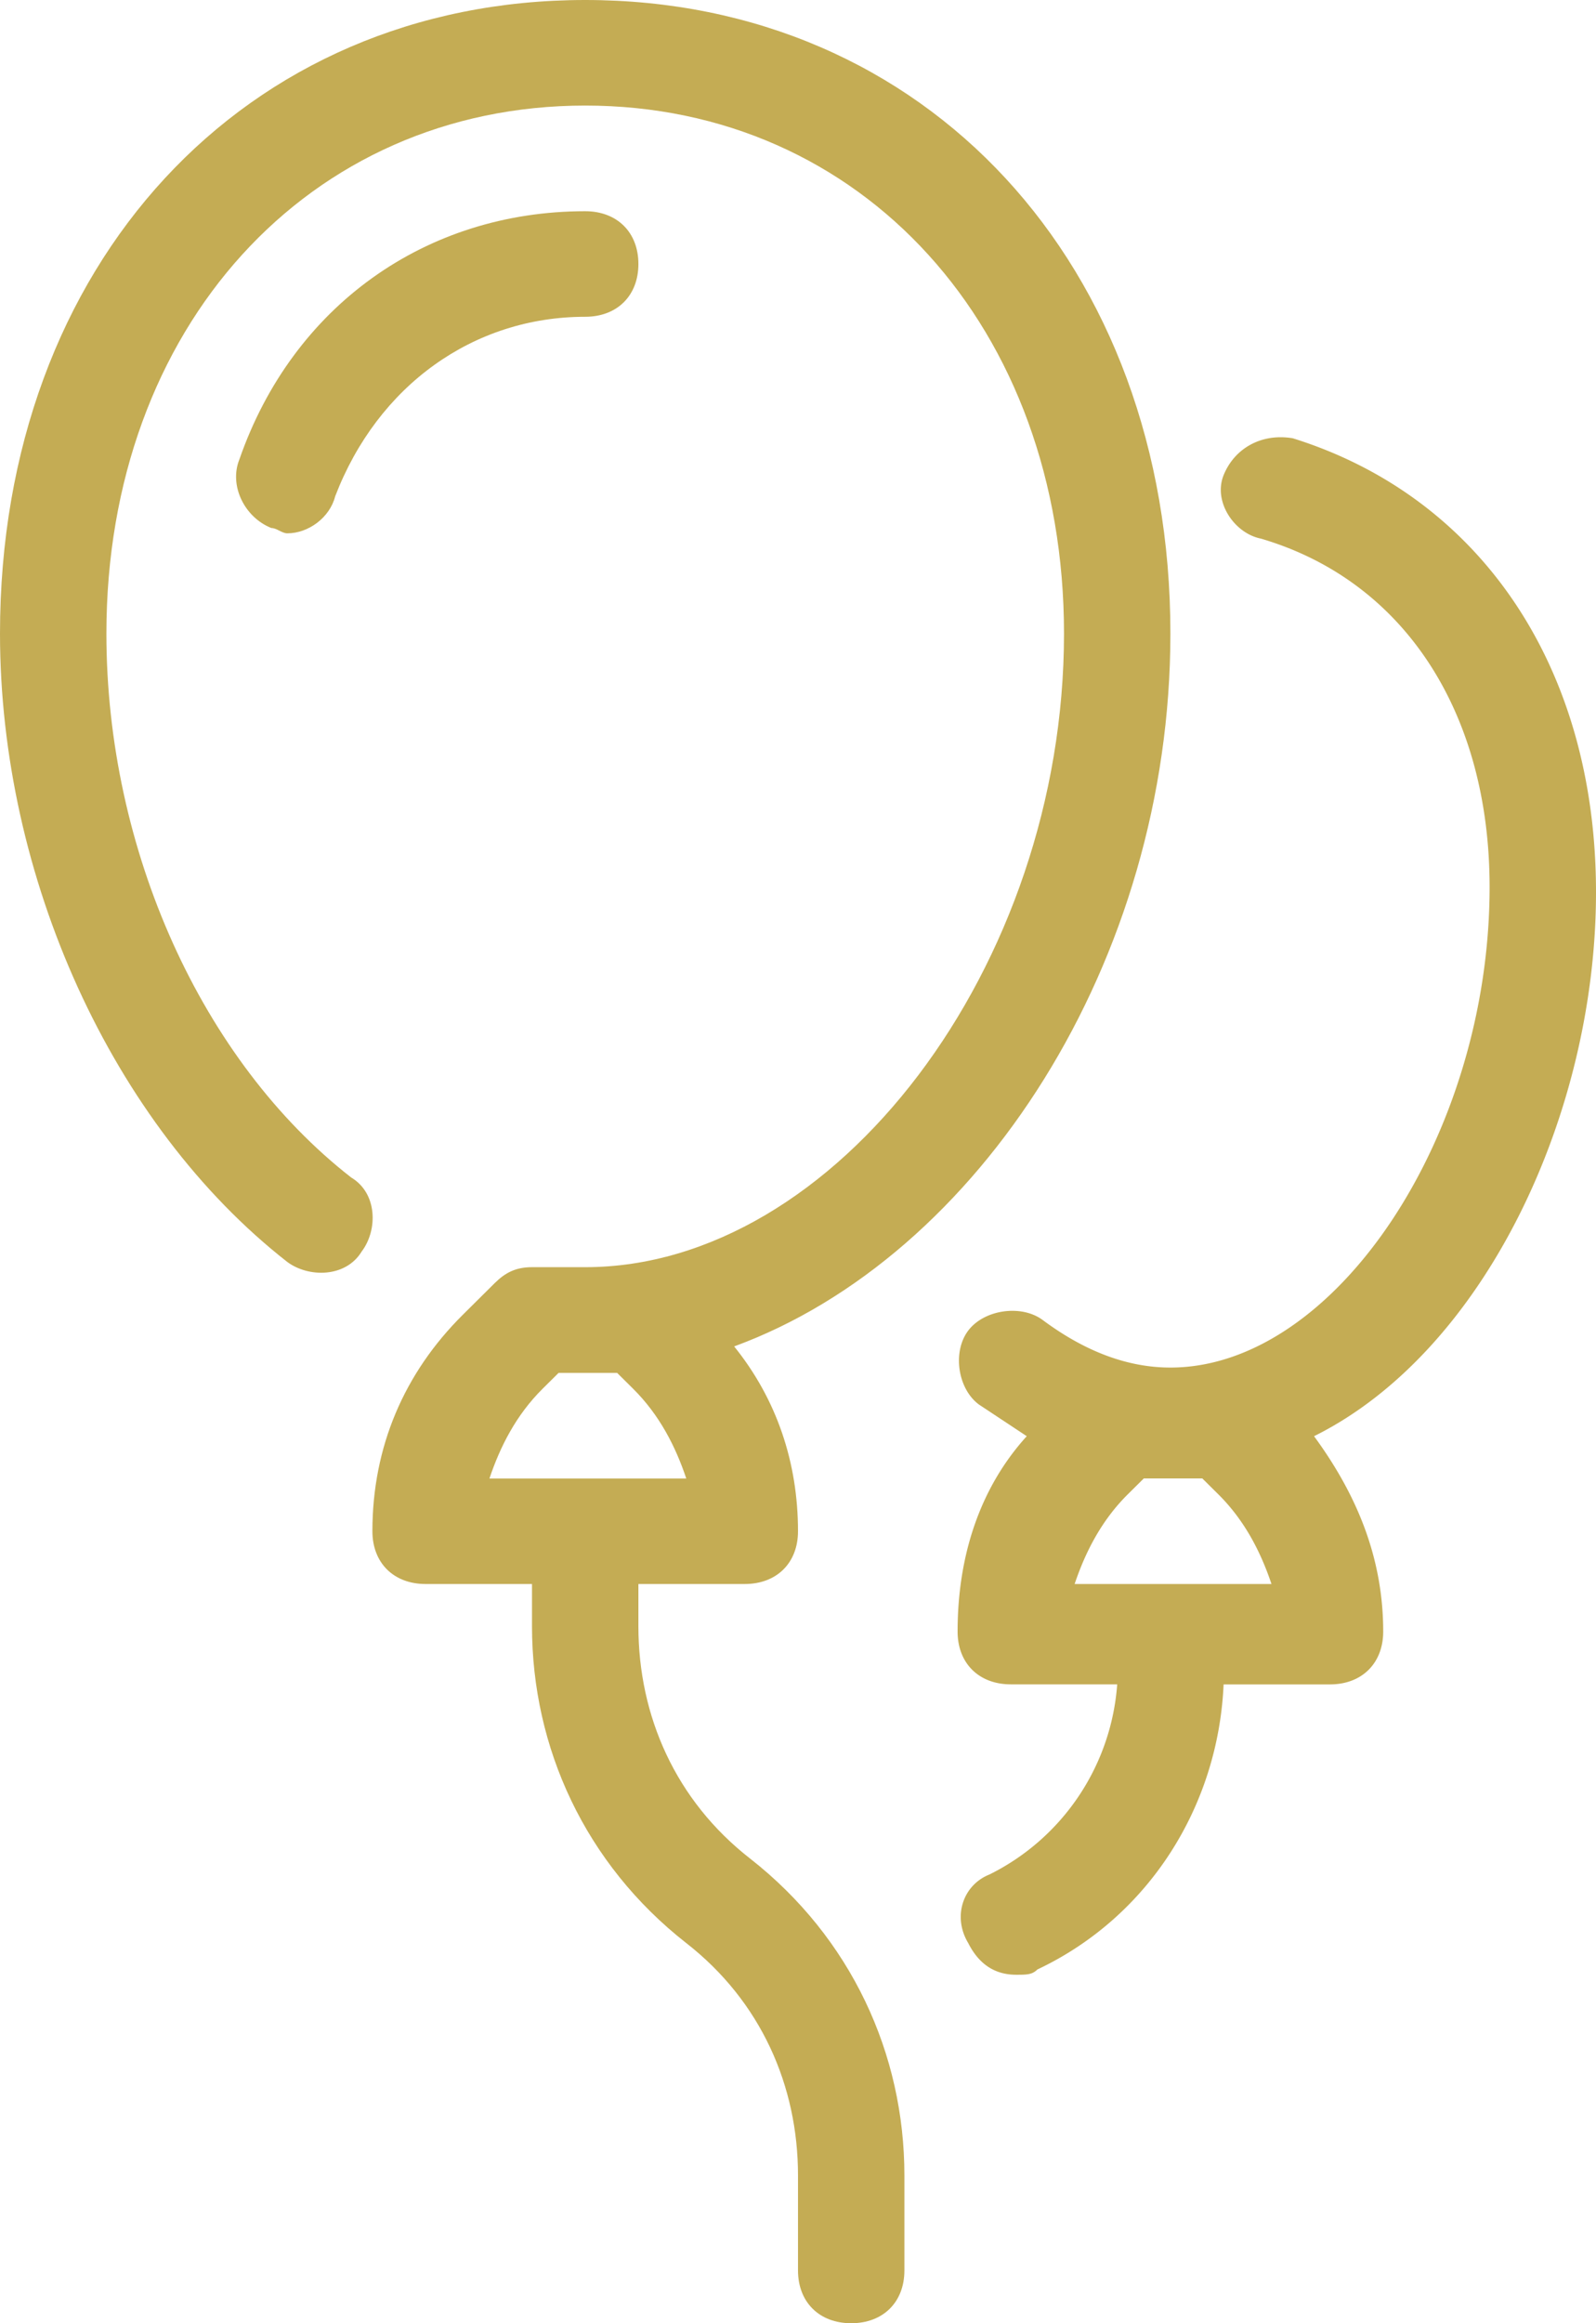 <svg width="33" height="48" xmlns="http://www.w3.org/2000/svg"><g fill="#C4AC54" fill-rule="nonzero"><path d="M33 18.436c0-4.69-2.42-8.181-6.27-9.381-.66-.11-1.21.218-1.43.763-.22.546.22 1.2.77 1.31 2.97.872 4.73 3.6 4.73 7.2 0 5.127-3.19 9.927-6.6 9.927-.88 0-1.76-.328-2.64-.982-.44-.327-1.21-.218-1.54.218-.33.436-.22 1.2.22 1.527l.99.655c-.99 1.09-1.43 2.51-1.43 4.036 0 .655.44 1.091 1.1 1.091h2.2a4.773 4.773 0 01-2.64 3.928c-.55.218-.77.872-.44 1.418.22.436.55.654.99.654.22 0 .33 0 .44-.109 2.31-1.09 3.74-3.382 3.85-5.89h2.2c.66 0 1.1-.437 1.1-1.092 0-1.527-.55-2.836-1.43-4.036C30.69 27.927 33 23.018 33 18.436zM22.22 32.727c.22-.654.55-1.309 1.1-1.854l.33-.327h1.21l.33.327c.55.545.88 1.2 1.1 1.854h-4.07z"/><path d="M24.2 13.09C24.2 5.456 19.14 0 12.1 0S0 5.455 0 13.09c0 5.02 2.31 10.146 5.94 12.983.44.327 1.21.327 1.54-.218.33-.437.33-1.2-.22-1.528-3.08-2.4-5.06-6.763-5.06-11.236 0-6.327 4.18-10.91 9.9-10.91 5.72 0 9.9 4.583 9.9 10.91 0 6.873-4.73 13.09-9.9 13.09H11c-.33 0-.55.11-.77.328l-.66.655c-1.21 1.2-1.87 2.727-1.87 4.472 0 .655.44 1.091 1.1 1.091H11v.873c0 2.51 1.1 4.91 3.19 6.546 1.54 1.2 2.31 2.945 2.31 4.8v1.963c0 .655.44 1.091 1.1 1.091.66 0 1.1-.436 1.1-1.09v-1.964c0-2.51-1.1-4.91-3.19-6.546-1.54-1.2-2.31-2.945-2.31-4.8v-.873h2.2c.66 0 1.1-.436 1.1-1.09 0-1.419-.44-2.728-1.32-3.819 5.06-1.854 9.02-7.963 9.02-14.727zM10.12 30.547c.22-.655.55-1.31 1.1-1.855l.33-.327h1.21l.33.327c.55.545.88 1.2 1.1 1.855h-4.07z"/><path d="M12.1 4.364c-3.3 0-6.05 1.963-7.15 5.127-.22.545.11 1.2.66 1.418.11 0 .22.11.33.11.44 0 .88-.328.99-.764.88-2.291 2.86-3.71 5.17-3.71.66 0 1.1-.436 1.1-1.09 0-.655-.44-1.091-1.1-1.091z"/></g></svg>
